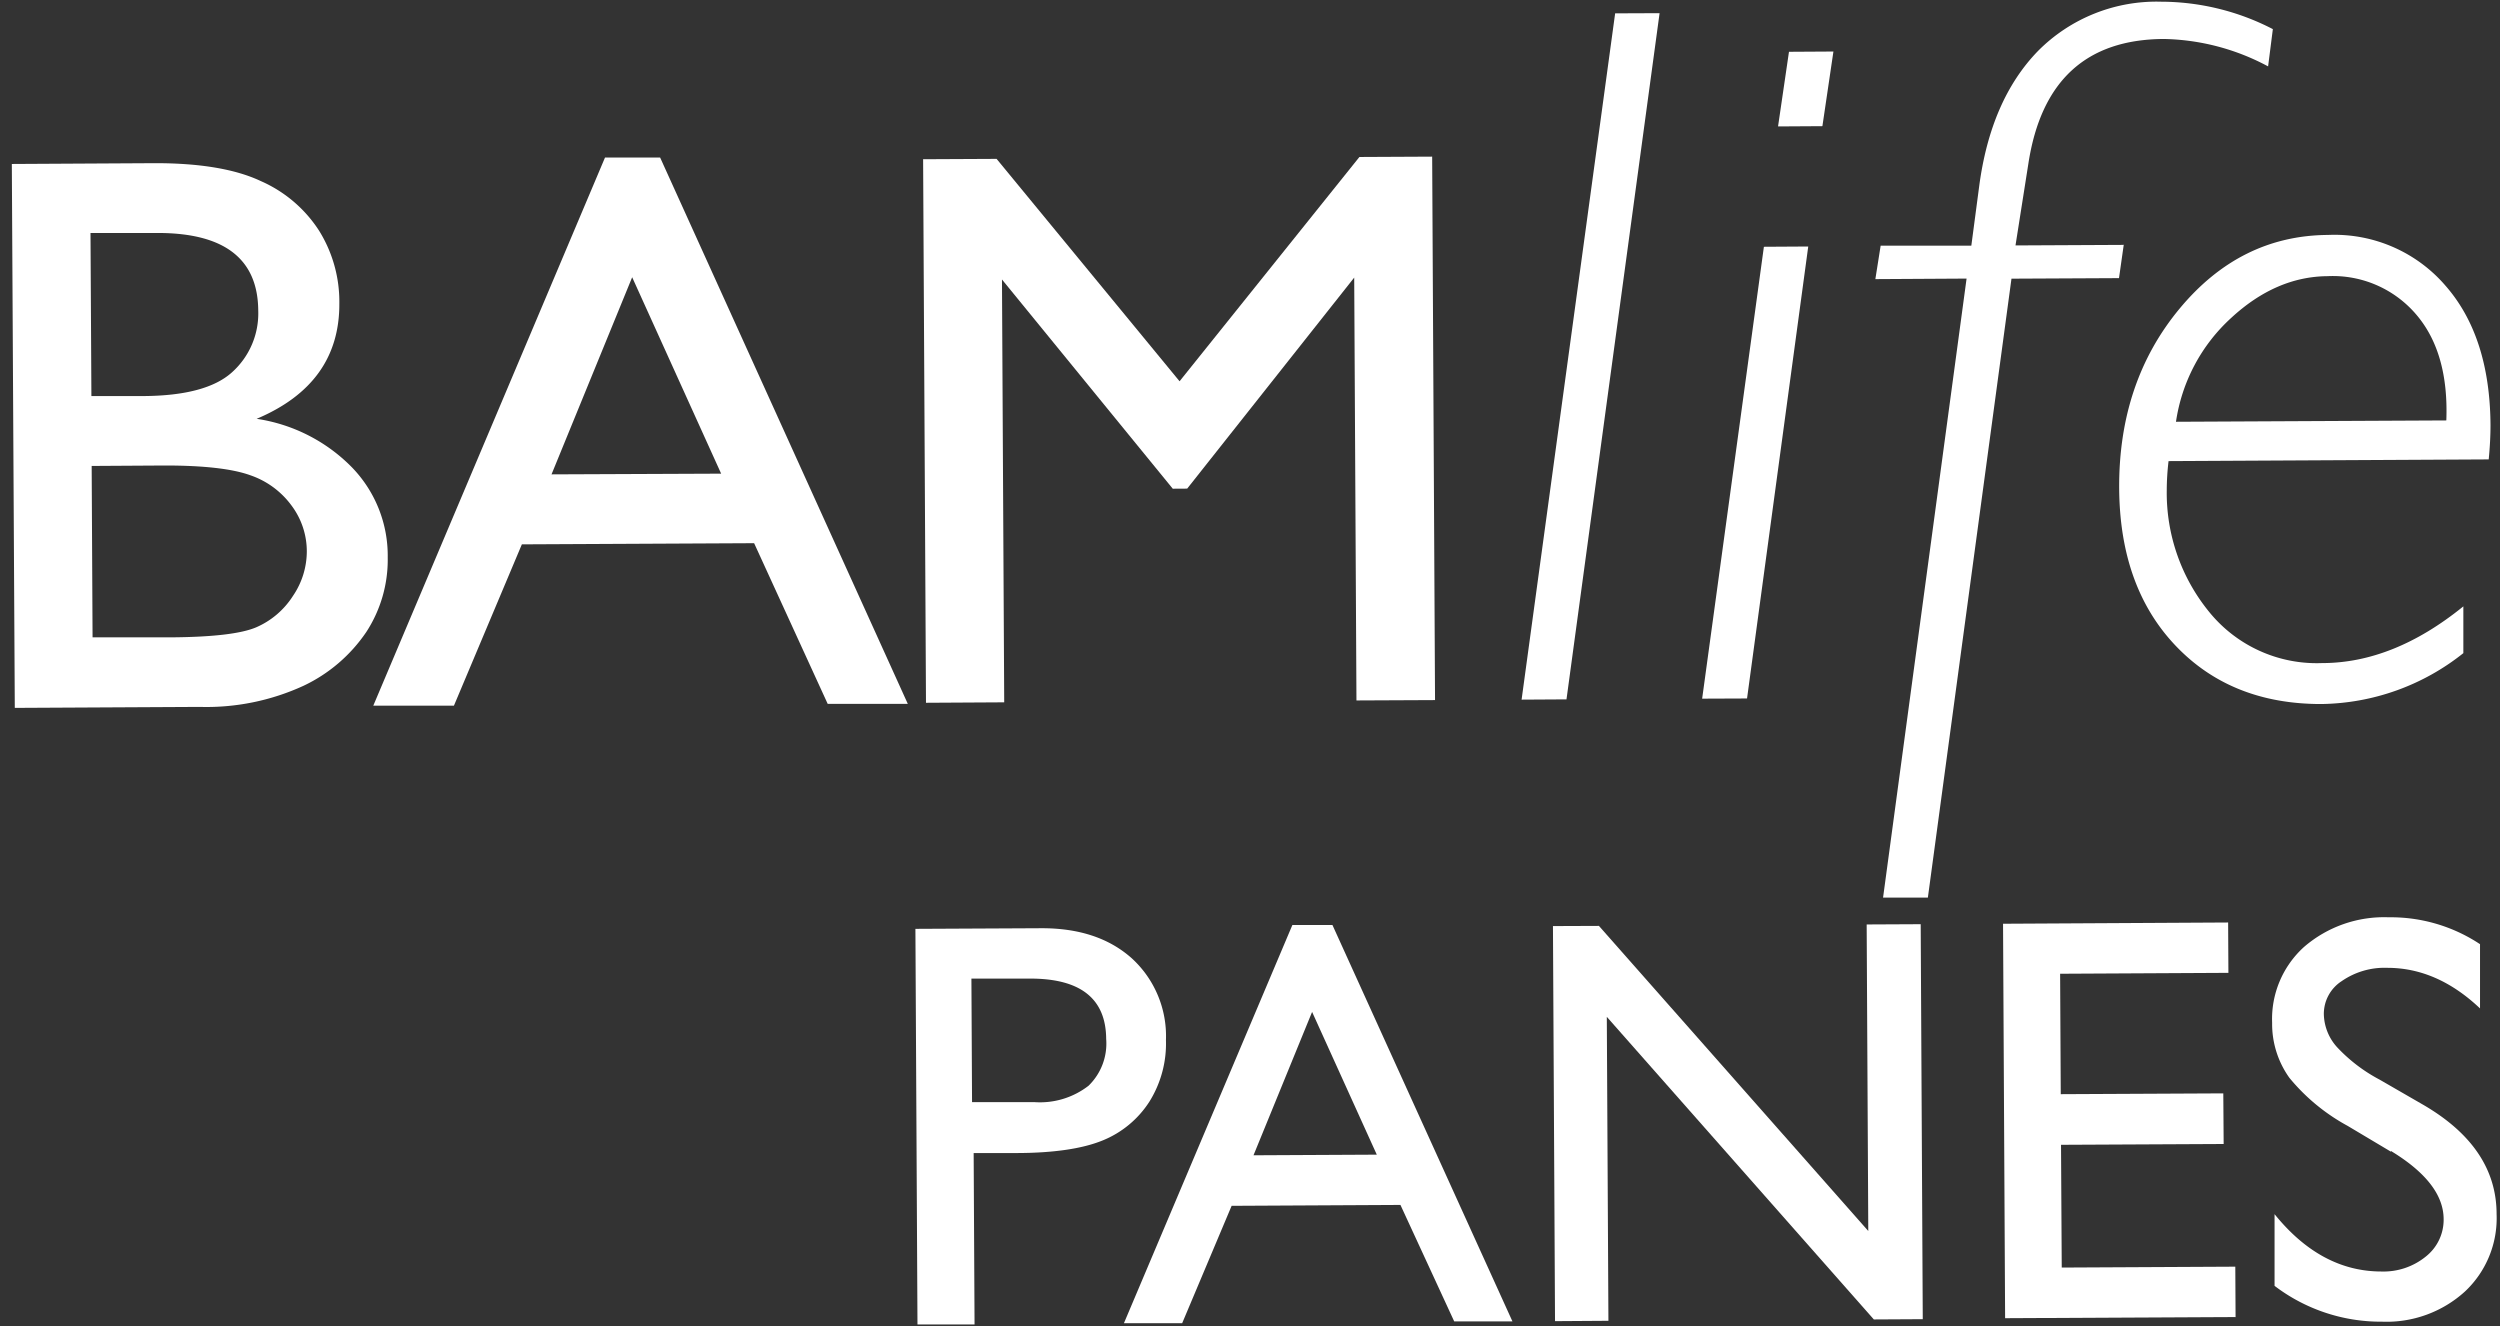 <svg id="Capa_1" data-name="Capa 1" xmlns="http://www.w3.org/2000/svg" viewBox="0 0 279 148"><rect x="0" y="0" width="279" height="148" fill="#333333" stroke="none"/><defs><style>.cls-1,.cls-2{fill:#fff;}.cls-1{fill-rule:evenodd;}</style></defs><path class="cls-1" d="M266.83,128.45q5.87,3.57,5.88,7.61a5.23,5.23,0,0,1-2,4.18,7.48,7.48,0,0,1-4.94,1.66q-6.76,0-11.93-6.4l0,8a19.56,19.56,0,0,0,12,4,13,13,0,0,0,9.24-3.36,11.21,11.21,0,0,0,3.54-8.64q0-7.44-8.18-12.2l-4.87-2.81a18,18,0,0,1-4.74-3.61,5.66,5.66,0,0,1-1.49-3.72,4.35,4.35,0,0,1,2-3.67,8.39,8.39,0,0,1,5.09-1.48c3.68,0,7.13,1.49,10.34,4.53l0-7.17a18,18,0,0,0-10.2-3,13.66,13.66,0,0,0-9.43,3.3,10.84,10.84,0,0,0-3.57,8.48,10.33,10.33,0,0,0,1.93,6.14,22,22,0,0,0,6.5,5.36l4.83,2.88Z"/><polygon class="cls-1" points="223.54 103.09 223.77 147.11 249.49 146.98 249.46 141.36 230.09 141.46 230.01 127.76 248.16 127.67 248.12 122.02 229.98 122.11 229.91 108.67 248.69 108.57 248.66 102.95 223.54 103.09 223.54 103.09"/><polygon class="cls-1" points="208.32 103.17 208.5 137.38 178.44 103.33 173.31 103.35 173.54 147.44 179.5 147.4 179.32 113.48 209.12 147.25 214.58 147.22 214.35 103.14 208.32 103.17 208.32 103.17"/><path class="cls-2" d="M148.7,103.23l-4.47,0-18.8,44.44,6.5,0,5.52-13.1,18.84-.1,6,13,6.5,0Zm-8.81,25.7,6.54-16,7.22,15.93Z"/><path class="cls-2" d="M130.12,116.07a11.76,11.76,0,0,0-3.82-9.13c-2.54-2.26-5.91-3.37-10.14-3.35l-14,.07.23,44.15,6.37,0-.1-19.13,4.7,0c4.19,0,7.4-.48,9.63-1.38a11.19,11.19,0,0,0,5.28-4.35A12.24,12.24,0,0,0,130.12,116.07Zm-8.64,5.1a8.84,8.84,0,0,1-6,1.83l-7,0-.07-13.79,6.57,0q8.43,0,8.47,6.74A6.56,6.56,0,0,1,121.48,121.17Z"/><path class="cls-2" d="M274.91,67.67Q267.11,74,259.14,74a15.45,15.45,0,0,1-12.58-5.69,21,21,0,0,1-4.75-13.62,28.73,28.73,0,0,1,.2-3.23l35.73-.19c.14-1.42.2-2.7.2-3.83q-.06-9.87-5-15.53a16.35,16.35,0,0,0-13.14-5.69q-9.8.06-16.58,8.25t-6.72,20q.06,11,6.26,17.55t16.27,6.55a25.94,25.94,0,0,0,15.88-5.68ZM249,35.48q5-4.62,10.77-4.66a12.22,12.22,0,0,1,9.88,4.28c2.43,2.84,3.55,6.77,3.36,11.82l-30.17.15A19.51,19.51,0,0,1,249,35.48Z"/><path class="cls-1" d="M236.93,27.33l-12,.06,1.44-9.15q2.13-13.83,15.12-13.89a25.55,25.55,0,0,1,11.63,3.06l.53-4.16A27.23,27.23,0,0,0,241.19.19a18.62,18.62,0,0,0-13.74,5.49q-5.31,5.46-6.58,15.16L220,27.42l-10.12,0-.59,3.73,10.18-.06-9.32,69.08,5,0,9.33-69.07,12-.06.53-3.73Z"/><polygon class="cls-1" points="201.8 27.51 196.85 27.54 189.96 77.97 194.97 77.95 201.8 27.51 201.8 27.51"/><polygon class="cls-1" points="204.61 5.75 199.65 5.78 198.43 14.11 203.38 14.08 204.61 5.75 204.61 5.75 204.61 5.75"/><polygon class="cls-1" points="185.21 1.47 180.25 1.49 169.81 78.08 174.82 78.05 185.21 1.47 185.21 1.47"/><polygon class="cls-1" points="151.71 17.52 131.64 42.55 111.22 17.73 103.02 17.77 103.34 78.43 112.07 78.38 111.82 31.19 130.88 54.54 132.49 54.53 151.13 30.98 151.38 78.17 160.15 78.13 159.83 17.48 151.71 17.52 151.71 17.52"/><path class="cls-2" d="M73.67,17.58l-6.15,0L41.66,78.75l9,0,7.58-18,25.92-.13,8.21,17.93,8.94,0ZM61.55,52.94l9-22,9.93,21.92Z"/><path class="cls-2" d="M43.27,62.2a14.16,14.16,0,0,0-4-10.05,18.76,18.76,0,0,0-10.63-5.41q9.27-3.91,9.23-12.86a15,15,0,0,0-2.27-8.15,14.8,14.8,0,0,0-6.49-5.52q-4.24-2-11.79-2l-16,.09L1.65,79l20.64-.11a25.92,25.92,0,0,0,11.59-2.36,17.45,17.45,0,0,0,7-6A14.78,14.78,0,0,0,43.27,62.2ZM10.1,26l7.5,0q11.17,0,11.22,8.67a8.82,8.82,0,0,1-2.93,6.88Q23,44.16,16,44.2l-5.8,0ZM32.69,66.51A9.2,9.2,0,0,1,28.61,70q-2.52,1.09-9.68,1.13l-8.6,0L10.23,52l8.16-.05q6.51,0,9.52,1.08a9.52,9.52,0,0,1,4.64,3.41,8.53,8.53,0,0,1,1.69,5.07A8.85,8.85,0,0,1,32.69,66.51Z"/></svg>
